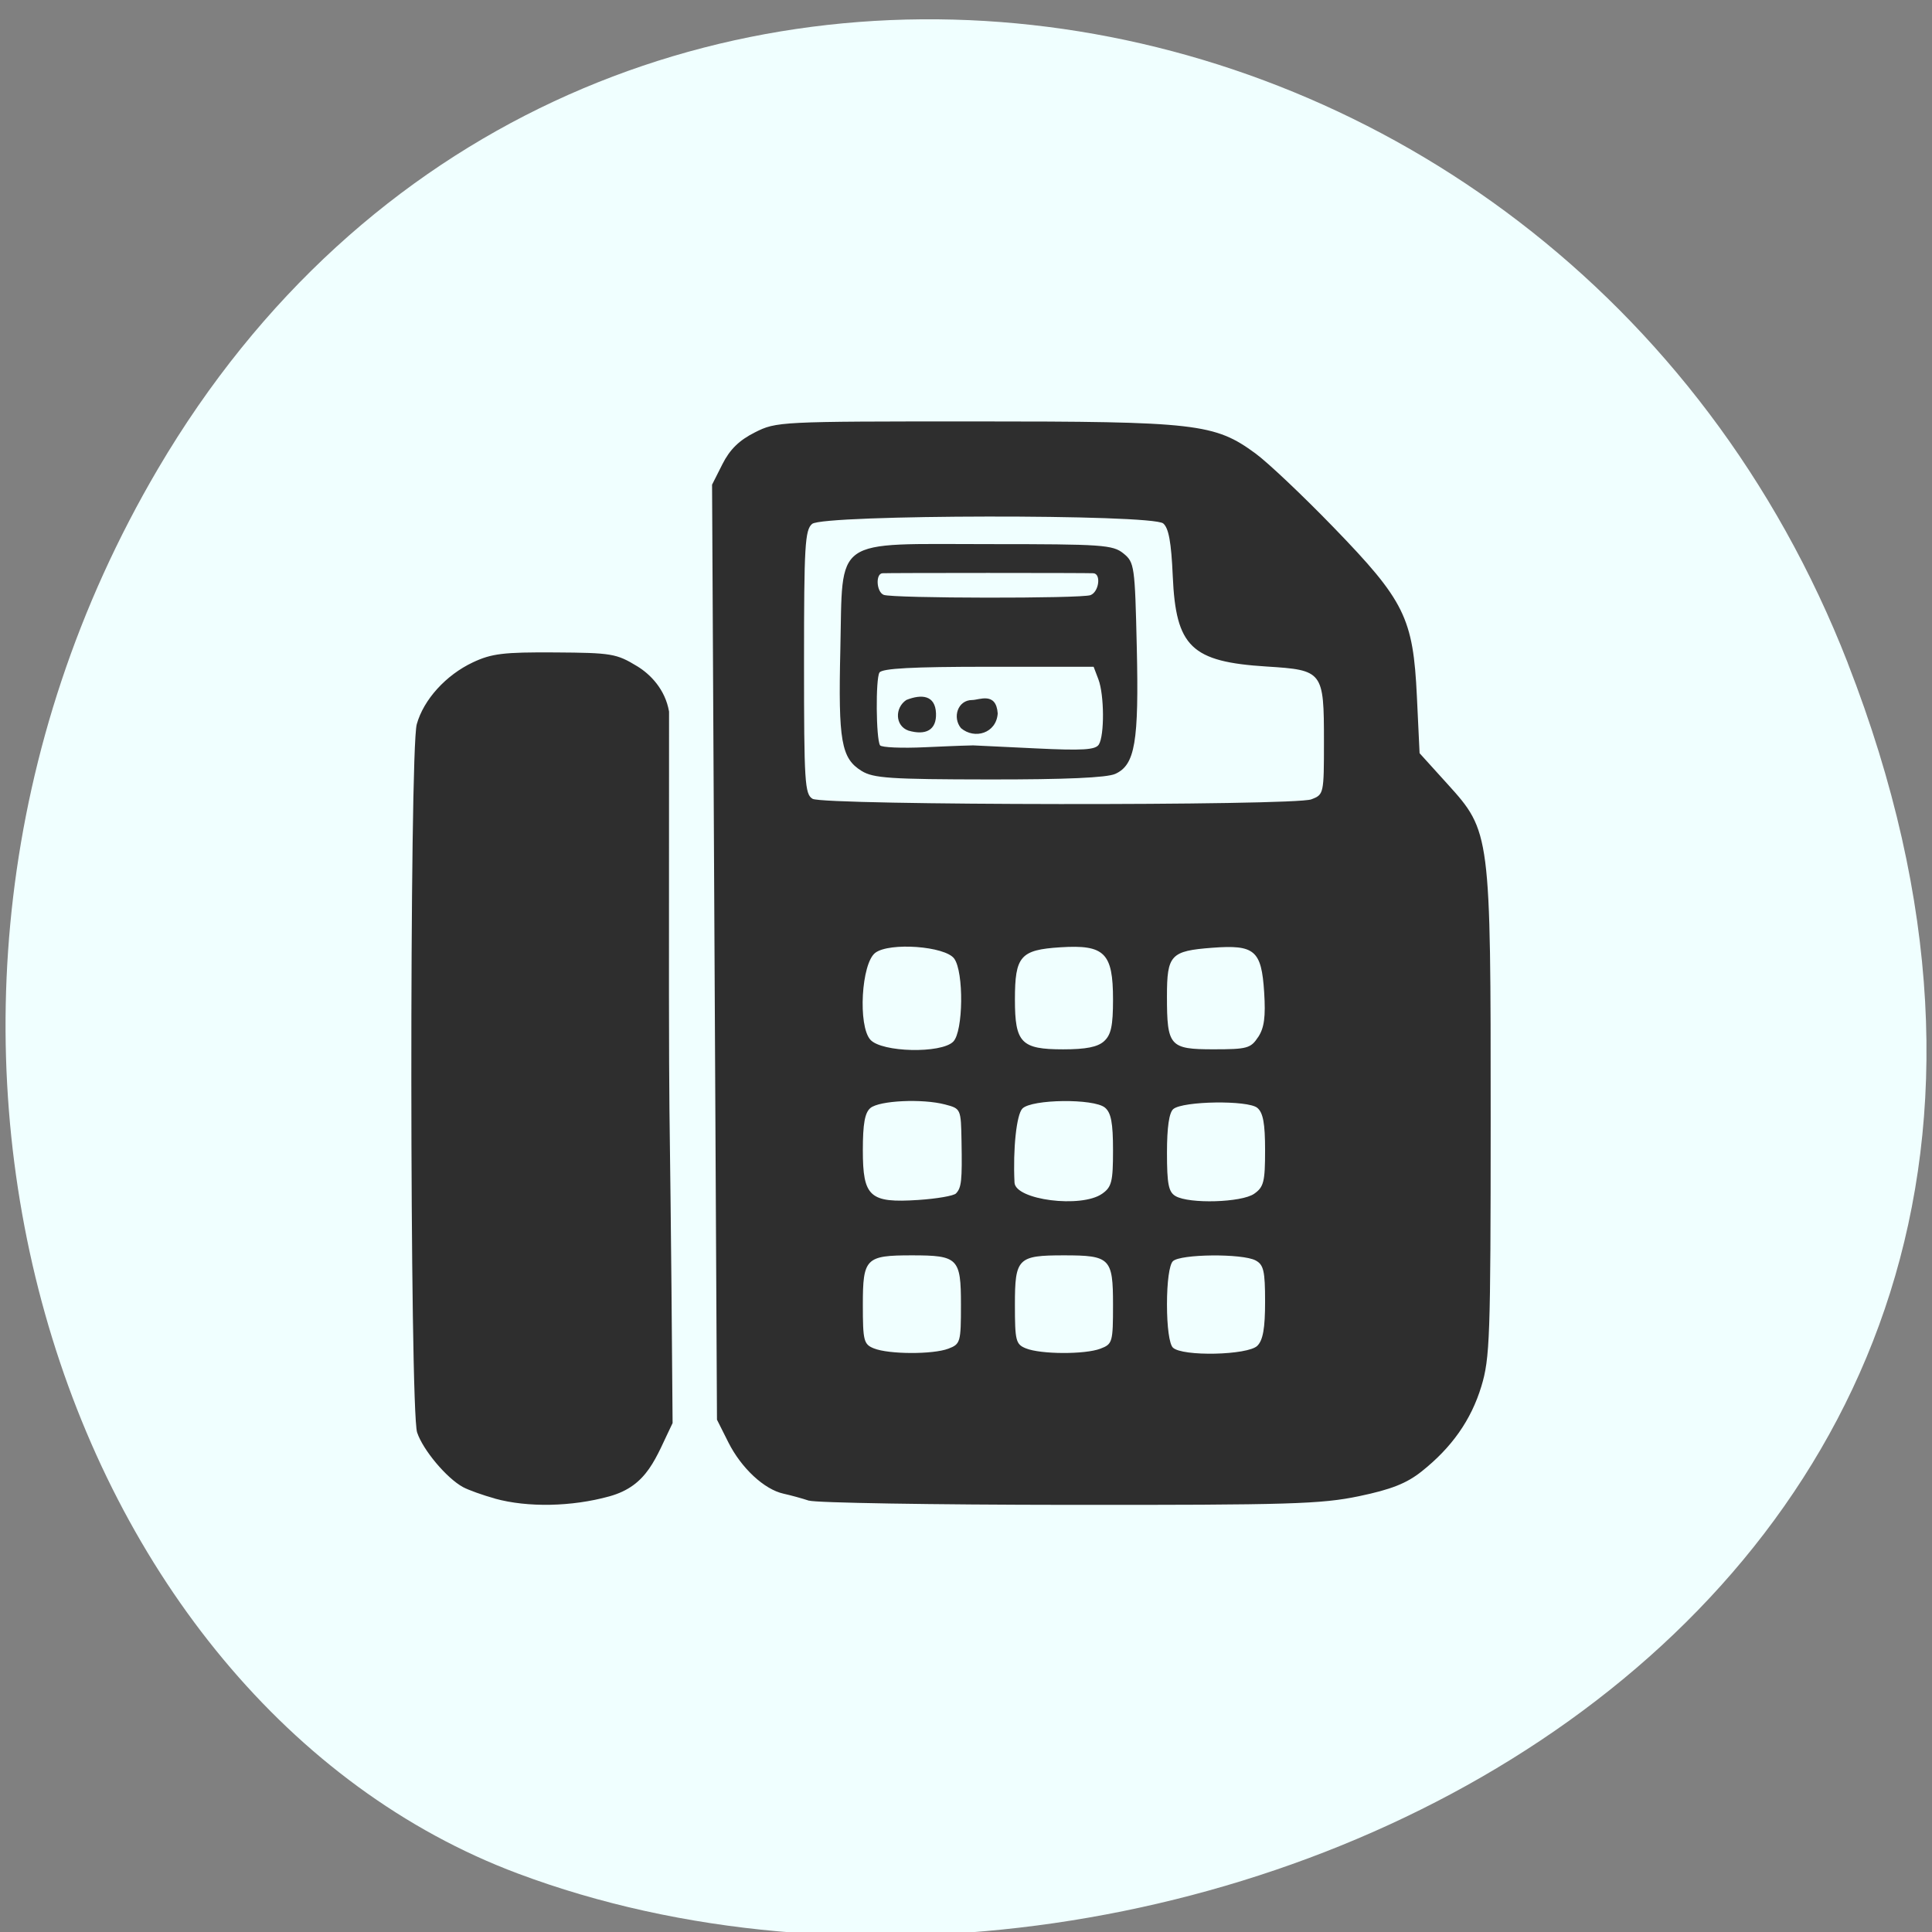<svg xmlns="http://www.w3.org/2000/svg" viewBox="0 0 256 256"><rect x="0" y="0" width="256" height="256" fill="#808080" stroke="none"/><g color="#000" fill="#f0ffff"><path d="m 244.84 882.37 c 49.681 128.5 -89.55 194.42 -176.23 161.67 -60.5 -22.859 -90.65 -113.97 -47.683 -187.62 54.22 -92.93 185.6 -73.16 223.92 25.949 z" transform="matrix(1 0 0 0.992 0 -787.44)"/></g><path d="m 55.743 203.17 c -1.88 -0.527 -4.098 -1.333 -4.93 -1.791 -2.536 -1.398 -6.19 -5.811 -7.099 -8.574 -1.156 -3.514 -1.208 -106.85 -0.056 -111.05 1.057 -3.859 4.506 -7.717 8.677 -9.706 2.904 -1.384 4.743 -1.61 12.695 -1.558 8.743 0.057 9.503 0.186 12.71 2.165 2.029 1.252 4.333 3.618 4.927 7.109 -0.064 86.3 0.043 42.514 0.548 111.57 -2.636 5.463 -3.802 9.812 -9.771 11.491 -5.813 1.635 -12.64 1.771 -17.7 0.353 z m 48.544 0.332 c -1.043 -0.353 -2.808 -0.844 -3.923 -1.093 -2.982 -0.664 -6.529 -4.01 -8.529 -8.05 l -1.759 -3.553 l -0.38 -73.31 l -0.38 -73.31 l 1.608 -3.229 c 1.143 -2.296 2.585 -3.729 4.992 -4.959 3.343 -1.71 3.758 -1.731 34.02 -1.731 34.28 0 37.09 0.326 43.41 5.03 1.912 1.423 7.326 6.618 12.03 11.544 11.04 11.561 12.34 14.227 12.917 26.553 l 0.417 8.899 l 4.319 4.838 c 6.647 7.445 6.679 7.699 6.672 52.51 -0.005 34.27 -0.118 37.527 -1.444 41.949 -1.581 5.273 -4.577 9.593 -9.266 13.358 -2.307 1.853 -4.676 2.8 -9.635 3.852 -5.859 1.242 -10.745 1.391 -44.876 1.364 -21.07 -0.017 -39.15 -0.319 -40.2 -0.672 z m 21.566 -23.832 c 1.864 -0.719 1.945 -1.01 1.945 -6.896 0 -7.288 -0.441 -7.738 -7.584 -7.738 -7.144 0 -7.584 0.449 -7.584 7.744 0 5.66 0.136 6.207 1.706 6.847 2.309 0.941 9.121 0.967 11.517 0.043 z m 23.512 0 c 1.864 -0.719 1.945 -1.01 1.945 -6.896 0 -7.288 -0.441 -7.738 -7.584 -7.738 -7.144 0 -7.584 0.449 -7.584 7.744 0 5.66 0.136 6.207 1.706 6.847 2.309 0.941 9.121 0.967 11.517 0.043 z m 24.265 -0.459 c 0.869 -0.881 1.192 -2.751 1.192 -6.896 0 -4.835 -0.22 -5.806 -1.467 -6.483 -2.044 -1.109 -11.667 -1.014 -12.792 0.127 -0.548 0.556 -0.91 3.248 -0.91 6.769 0 3.521 0.362 6.213 0.91 6.769 1.412 1.432 11.592 1.21 13.07 -0.286 z m -46.599 -23.883 c 0.847 -0.893 0.964 -2.01 0.857 -8.139 -0.09 -5.143 -0.096 -5.158 -2.555 -5.813 -3.506 -0.935 -10.138 -0.617 -11.527 0.552 -0.868 0.73 -1.177 2.471 -1.177 6.622 0 7.338 1.061 8.302 8.587 7.8 2.846 -0.19 5.462 -0.649 5.815 -1.021 z m 22.593 0.05 c 1.481 -1.052 1.686 -1.881 1.686 -6.828 0 -4.288 -0.298 -5.882 -1.248 -6.681 -1.719 -1.447 -11.33 -1.334 -12.763 0.15 -0.909 0.942 -1.476 6.331 -1.22 11.608 0.132 2.728 10.316 4.045 13.545 1.751 z m 23.512 0 c 1.481 -1.052 1.686 -1.881 1.686 -6.828 0 -4.209 -0.305 -5.887 -1.206 -6.646 -1.448 -1.219 -11.481 -1.073 -12.98 0.188 -0.651 0.548 -0.983 2.857 -0.983 6.848 0 4.923 0.242 6.164 1.327 6.805 2.117 1.25 10.224 1.01 12.156 -0.367 z m -46.529 -23.856 c 1.554 -1.576 1.658 -10.926 0.146 -13.02 -1.405 -1.949 -9.987 -2.589 -12.197 -0.91 -2.161 1.641 -2.706 11.455 -0.758 13.638 1.766 1.979 10.94 2.191 12.809 0.296 z m 23.316 -0.064 c 1.086 -0.997 1.387 -2.414 1.387 -6.538 0 -7.319 -1.305 -8.633 -8.138 -8.191 -6.188 0.4 -7.03 1.383 -7.03 8.205 0 6.78 0.973 7.798 7.453 7.798 3.534 0 5.337 -0.363 6.329 -1.273 z m 23.832 -0.652 c 0.938 -1.452 1.165 -3.175 0.924 -7.02 -0.413 -6.583 -1.451 -7.487 -8.02 -6.983 -6.436 0.493 -7.01 1.115 -7.01 7.607 0 7.839 0.414 8.316 7.214 8.316 5.185 0 5.745 -0.157 6.888 -1.925 z m 8.223 -37.28 c 1.923 -0.742 1.945 -0.846 1.945 -9.08 0 -10.998 -0.145 -11.19 -8.85 -11.743 -11.657 -0.74 -14.05 -3.074 -14.527 -14.182 -0.229 -5.309 -0.629 -7.545 -1.478 -8.259 -1.764 -1.484 -52.52 -1.414 -54.28 0.075 -1.11 0.934 -1.254 3.435 -1.254 21.691 0 18.842 0.115 20.704 1.327 21.42 1.764 1.042 74.43 1.118 77.12 0.081 z m -69.54 -4.448 c -3.156 -1.985 -3.62 -4.666 -3.289 -19.01 0.414 -17.904 -1.466 -16.56 23.16 -16.56 17.339 0 18.975 0.115 20.605 1.454 1.707 1.402 1.781 1.927 2.07 14.717 0.336 14.876 -0.26 18.44 -3.321 19.855 -1.302 0.602 -7.72 0.889 -19.537 0.875 -15.235 -0.018 -17.878 -0.196 -19.683 -1.331 z m 17.253 -4.01 c 0.417 0.017 4.81 0.23 9.763 0.475 7.136 0.352 9.14 0.227 9.658 -0.603 0.888 -1.421 0.849 -7.797 -0.062 -10.228 l -0.74 -1.973 h -16.28 c -11.736 0 -16.436 0.255 -16.836 0.912 -0.603 0.989 -0.528 10.386 0.091 11.401 0.208 0.342 3.364 0.479 7.01 0.304 2.464 -0.104 4.929 -0.233 7.393 -0.288 z m -1.888 -2.705 c -1.354 -1.655 -0.523 -4.409 1.732 -4.409 1.069 0 3.705 -1.352 3.947 2.102 -0.209 3.123 -3.582 4.115 -5.679 2.308 z m -8.441 -4.422 c 2.345 -0.938 4.465 -0.768 4.577 2.092 0.104 2.658 -1.606 3.499 -4.264 2.717 -2.096 -0.753 -2.116 -3.607 -0.313 -4.809 z m 28.469 -16.438 c 1.307 -0.509 1.672 -3.348 0.441 -3.429 -0.417 -0.028 -7.755 -0.05 -16.306 -0.05 -8.551 0 -15.889 0.023 -16.306 0.05 -1.095 0.072 -0.935 2.926 0.19 3.387 1.368 0.56 30.553 0.599 31.982 0.043 z" fill="#2e2e2e" transform="matrix(0.857 0 0 0.845 17.808 26.885)"/></svg>